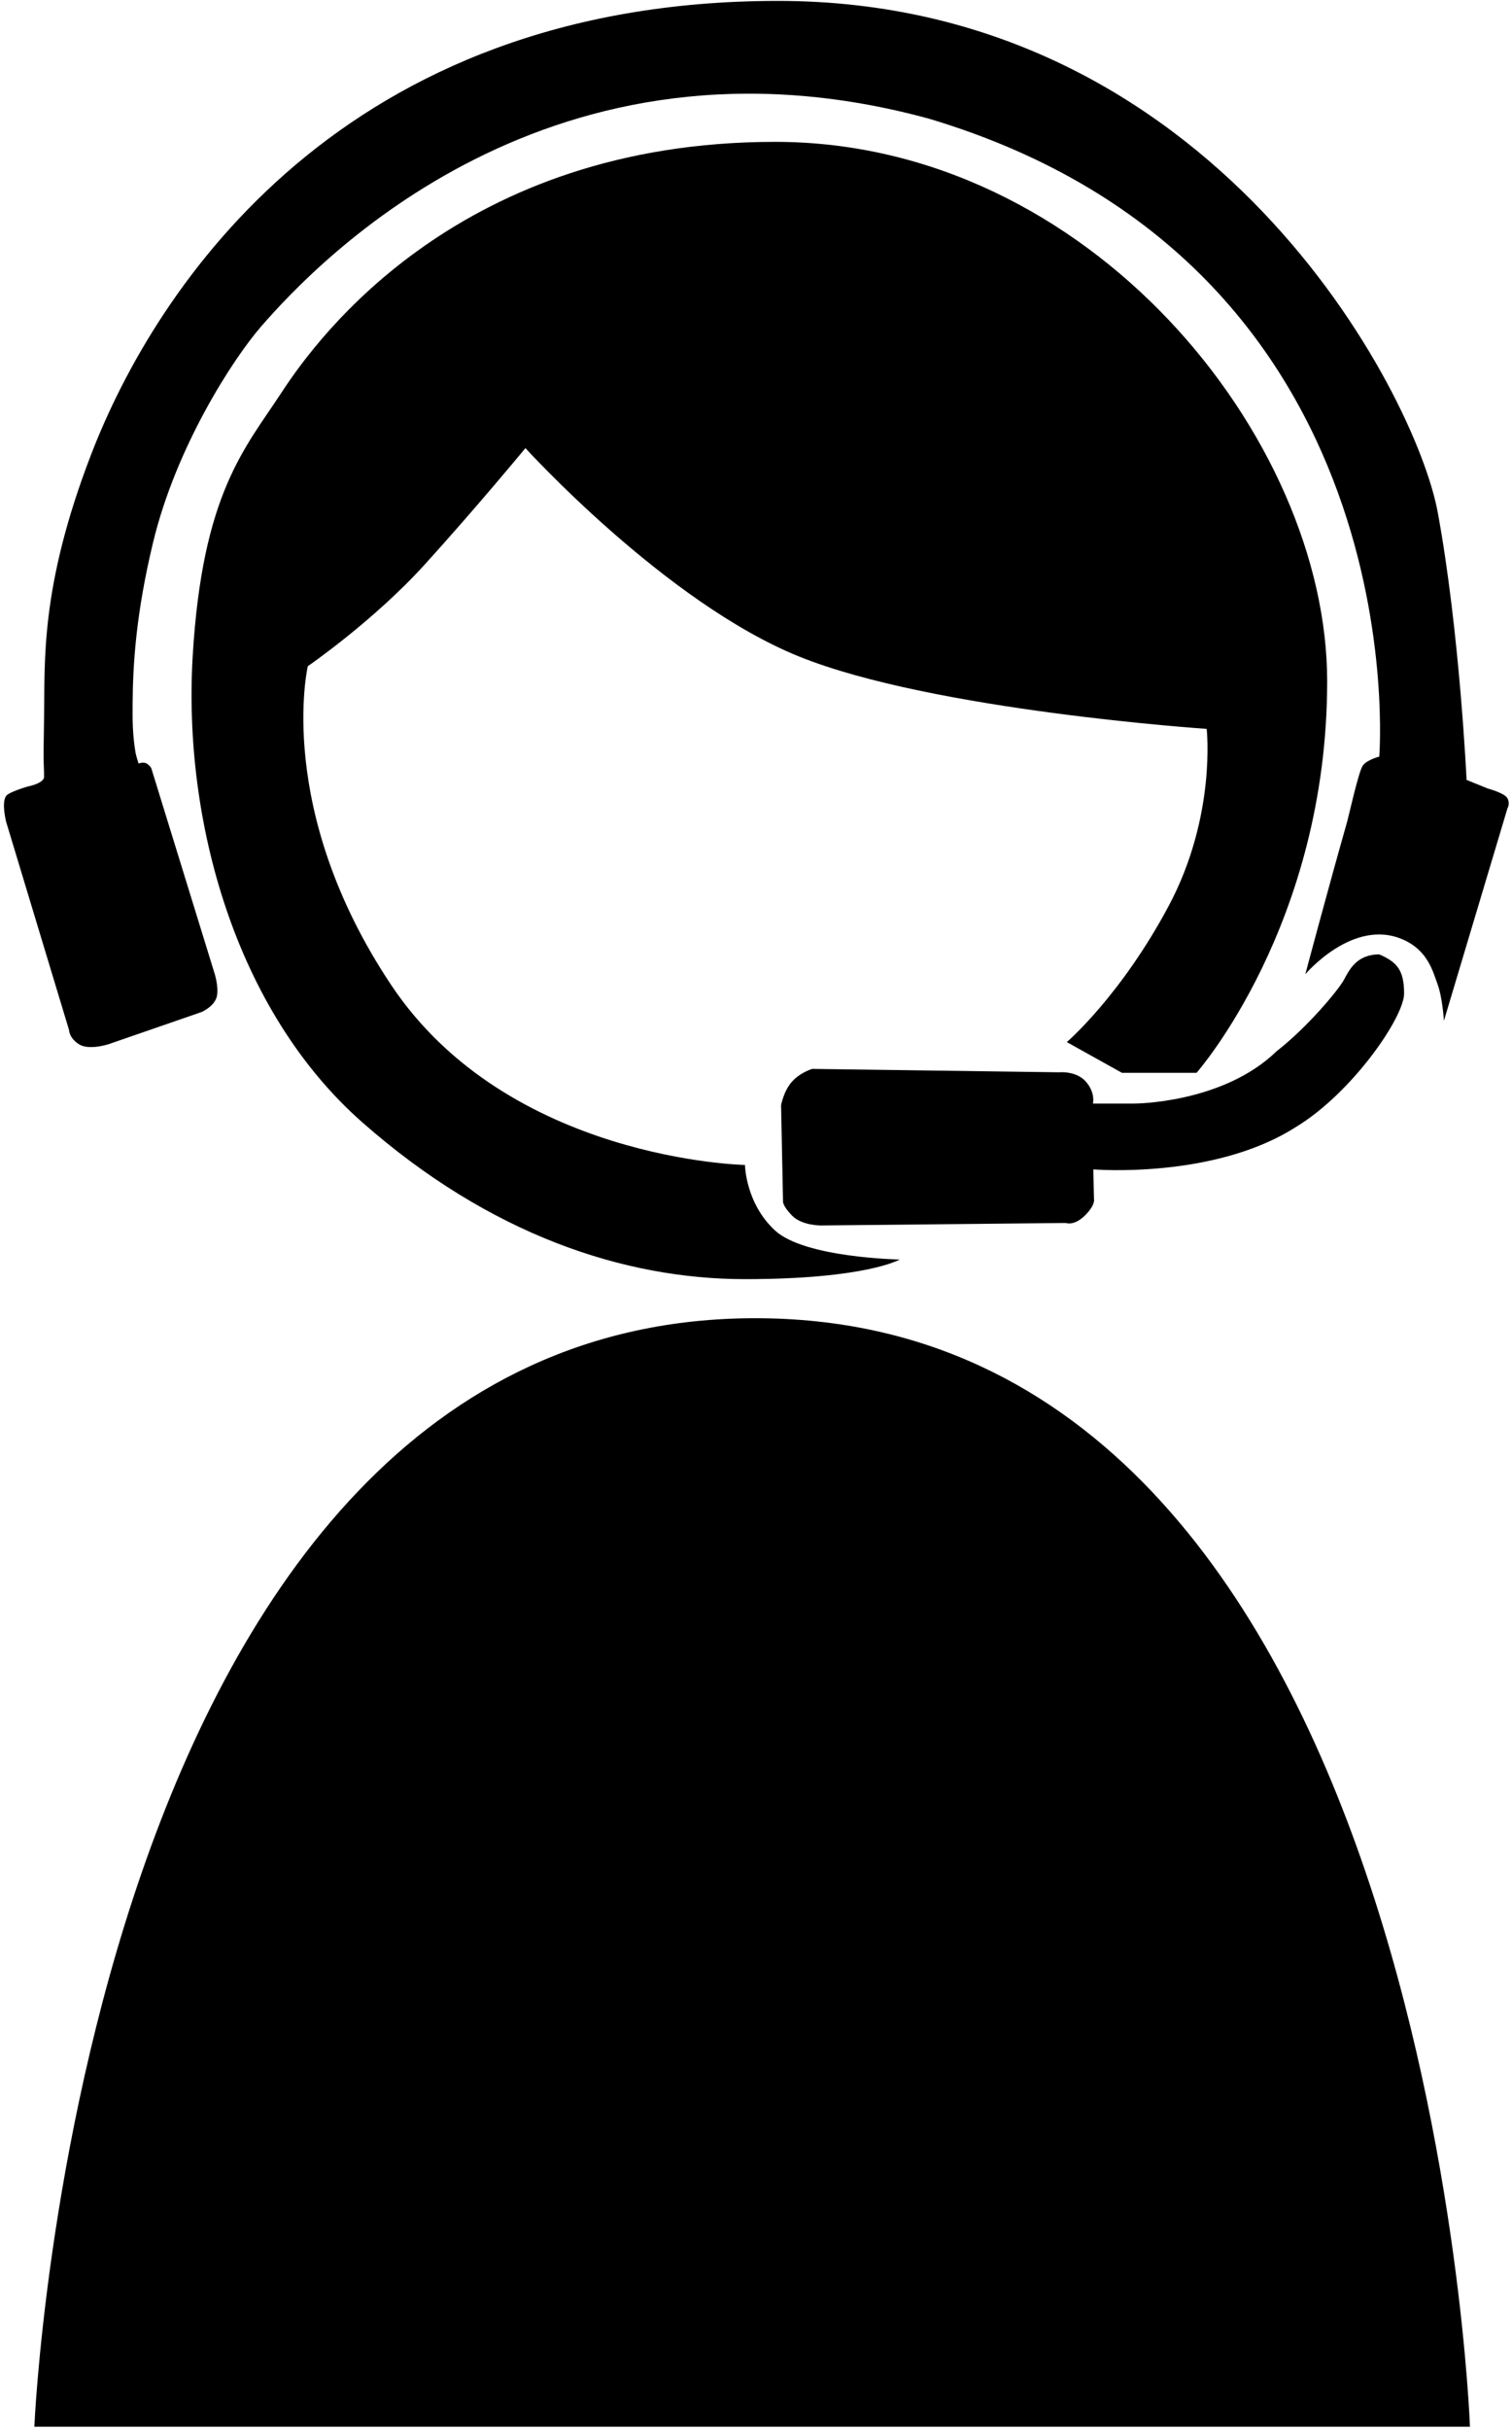 <?xml version="1.0" encoding="UTF-8" standalone="no"?>
<svg width="132px" height="212px" viewBox="0 0 132 212" version="1.1" xmlns="http://www.w3.org/2000/svg" xmlns:xlink="http://www.w3.org/1999/xlink" xmlns:sketch="http://www.bohemiancoding.com/sketch/ns">
    <!-- Generator: Sketch 3.4.4 (17249) - http://www.bohemiancoding.com/sketch -->
    <title>Group</title>
    <desc>Created with Sketch.</desc>
    <defs></defs>
    <g id="Page-1" stroke="none" stroke-width="1" fill="none" fill-rule="evenodd" sketch:type="MSPage">
        <g id="Group" sketch:type="MSLayerGroup" fill="#000000">
            <path d="M3,211.708 L128.33,211.708 C128.33,211.708 124.857,115 65.94,115 C7.024,115 3,211.708 3,211.708 Z" id="Path-1" sketch:type="MSShapeGroup"></path>
            <path d="M67.672,12.376 C95.103,12.376 115.864,38.19 115.864,59.434 C115.864,80.679 104.46,93.592 104.46,93.592 L97.946,93.592 L93.135,90.911 C93.135,90.911 97.844,86.878 102.026,79.038 C106.209,71.199 105.346,63.587 105.346,63.587 C105.346,63.587 81.402,61.984 69.748,57.269 C58.094,52.555 45.871,39.092 45.871,39.092 C45.871,39.092 41.566,44.308 37.085,49.244 C32.605,54.18 26.871,58.121 26.871,58.121 C26.871,58.121 23.944,70.648 34.158,85.943 C44.372,101.237 65.036,101.631 65.036,101.631 C65.036,101.631 65.08,104.977 67.672,107.356 C70.264,109.735 78.544,109.88 78.544,109.88 C78.544,109.88 75.633,111.592 65.036,111.592 C54.438,111.592 42.744,107.696 31.633,97.916 C20.521,88.136 15.977,71.558 16.821,57.269 C17.664,42.98 21.41,39.092 24.604,34.205 C27.798,29.318 40.24,12.376 67.672,12.376 Z" id="Path-2" sketch:type="MSShapeGroup"></path>
            <path d="M12.099,66.611 C12.099,66.611 12.512,66.439 12.803,66.611 C13.094,66.783 13.212,67.028 13.212,67.028 L18.754,84.993 C18.754,84.993 19.191,86.426 18.852,87.164 C18.513,87.903 17.587,88.292 17.587,88.292 L9.454,91.103 C9.454,91.103 7.767,91.652 6.897,91.103 C6.028,90.554 6.028,89.862 6.028,89.862 L0.538,71.702 C0.538,71.702 0.104,70.025 0.538,69.433 C0.79,69.088 2.416,68.617 2.416,68.617 C2.416,68.617 3.847,68.348 3.847,67.77 C3.847,66.515 3.759,67.427 3.847,62.609 C3.935,57.792 3.455,51.317 7.958,39.642 C13.609,24.989 29.949,0.079 67.921,0.079 C105.893,0.079 123.599,34.291 125.516,44.691 C127.432,55.09 128.034,68.038 128.034,68.038 L129.905,68.797 C129.905,68.797 131.37,69.184 131.609,69.652 C131.849,70.12 131.609,70.501 131.609,70.501 L126.056,89.054 C126.056,89.054 125.94,87.087 125.516,85.907 C125.091,84.726 124.646,82.943 122.535,81.988 C118.154,80.007 113.956,84.993 113.956,84.993 C113.956,84.993 115.987,77.376 117.604,71.702 C117.751,71.187 118.612,67.287 118.976,66.783 C119.339,66.28 120.412,66.009 120.412,66.009 C120.412,66.009 123.893,23.139 81.1,10.355 C48.18,1.365 27.828,22.682 22.782,28.501 C20.356,31.298 15.38,38.943 13.361,47.334 C11.85,53.615 11.603,58.003 11.577,61.429 C11.565,62.95 11.577,64.141 11.838,65.691 C11.875,65.912 12.099,66.611 12.099,66.611 Z" id="Path-3" sketch:type="MSShapeGroup"></path>
            <path d="M68.189,96.424 C68.189,96.424 68.404,95.191 69.137,94.369 C69.87,93.547 70.912,93.25 70.912,93.25 L92.469,93.547 C92.469,93.547 93.956,93.393 94.805,94.369 C95.654,95.345 95.417,96.274 95.417,96.274 L99.028,96.274 C99.028,96.274 106.749,96.274 111.449,91.709 C114.141,89.619 116.828,86.38 117.307,85.512 C117.786,84.644 118.405,83.261 120.416,83.261 C121.947,83.929 122.579,84.611 122.579,86.679 C122.579,88.748 118.027,95.37 113.116,98.33 C105.973,102.893 95.448,102.017 95.448,102.017 L95.507,104.606 C95.507,104.606 95.668,105.096 94.715,106.04 C93.763,106.983 93.044,106.692 93.044,106.692 L71.67,106.909 C71.67,106.909 70.006,106.932 69.137,106.04 C68.268,105.147 68.359,104.773 68.359,104.773 L68.189,96.424 Z" id="Path-4" sketch:type="MSShapeGroup"></path>
        </g>
    </g>
</svg>